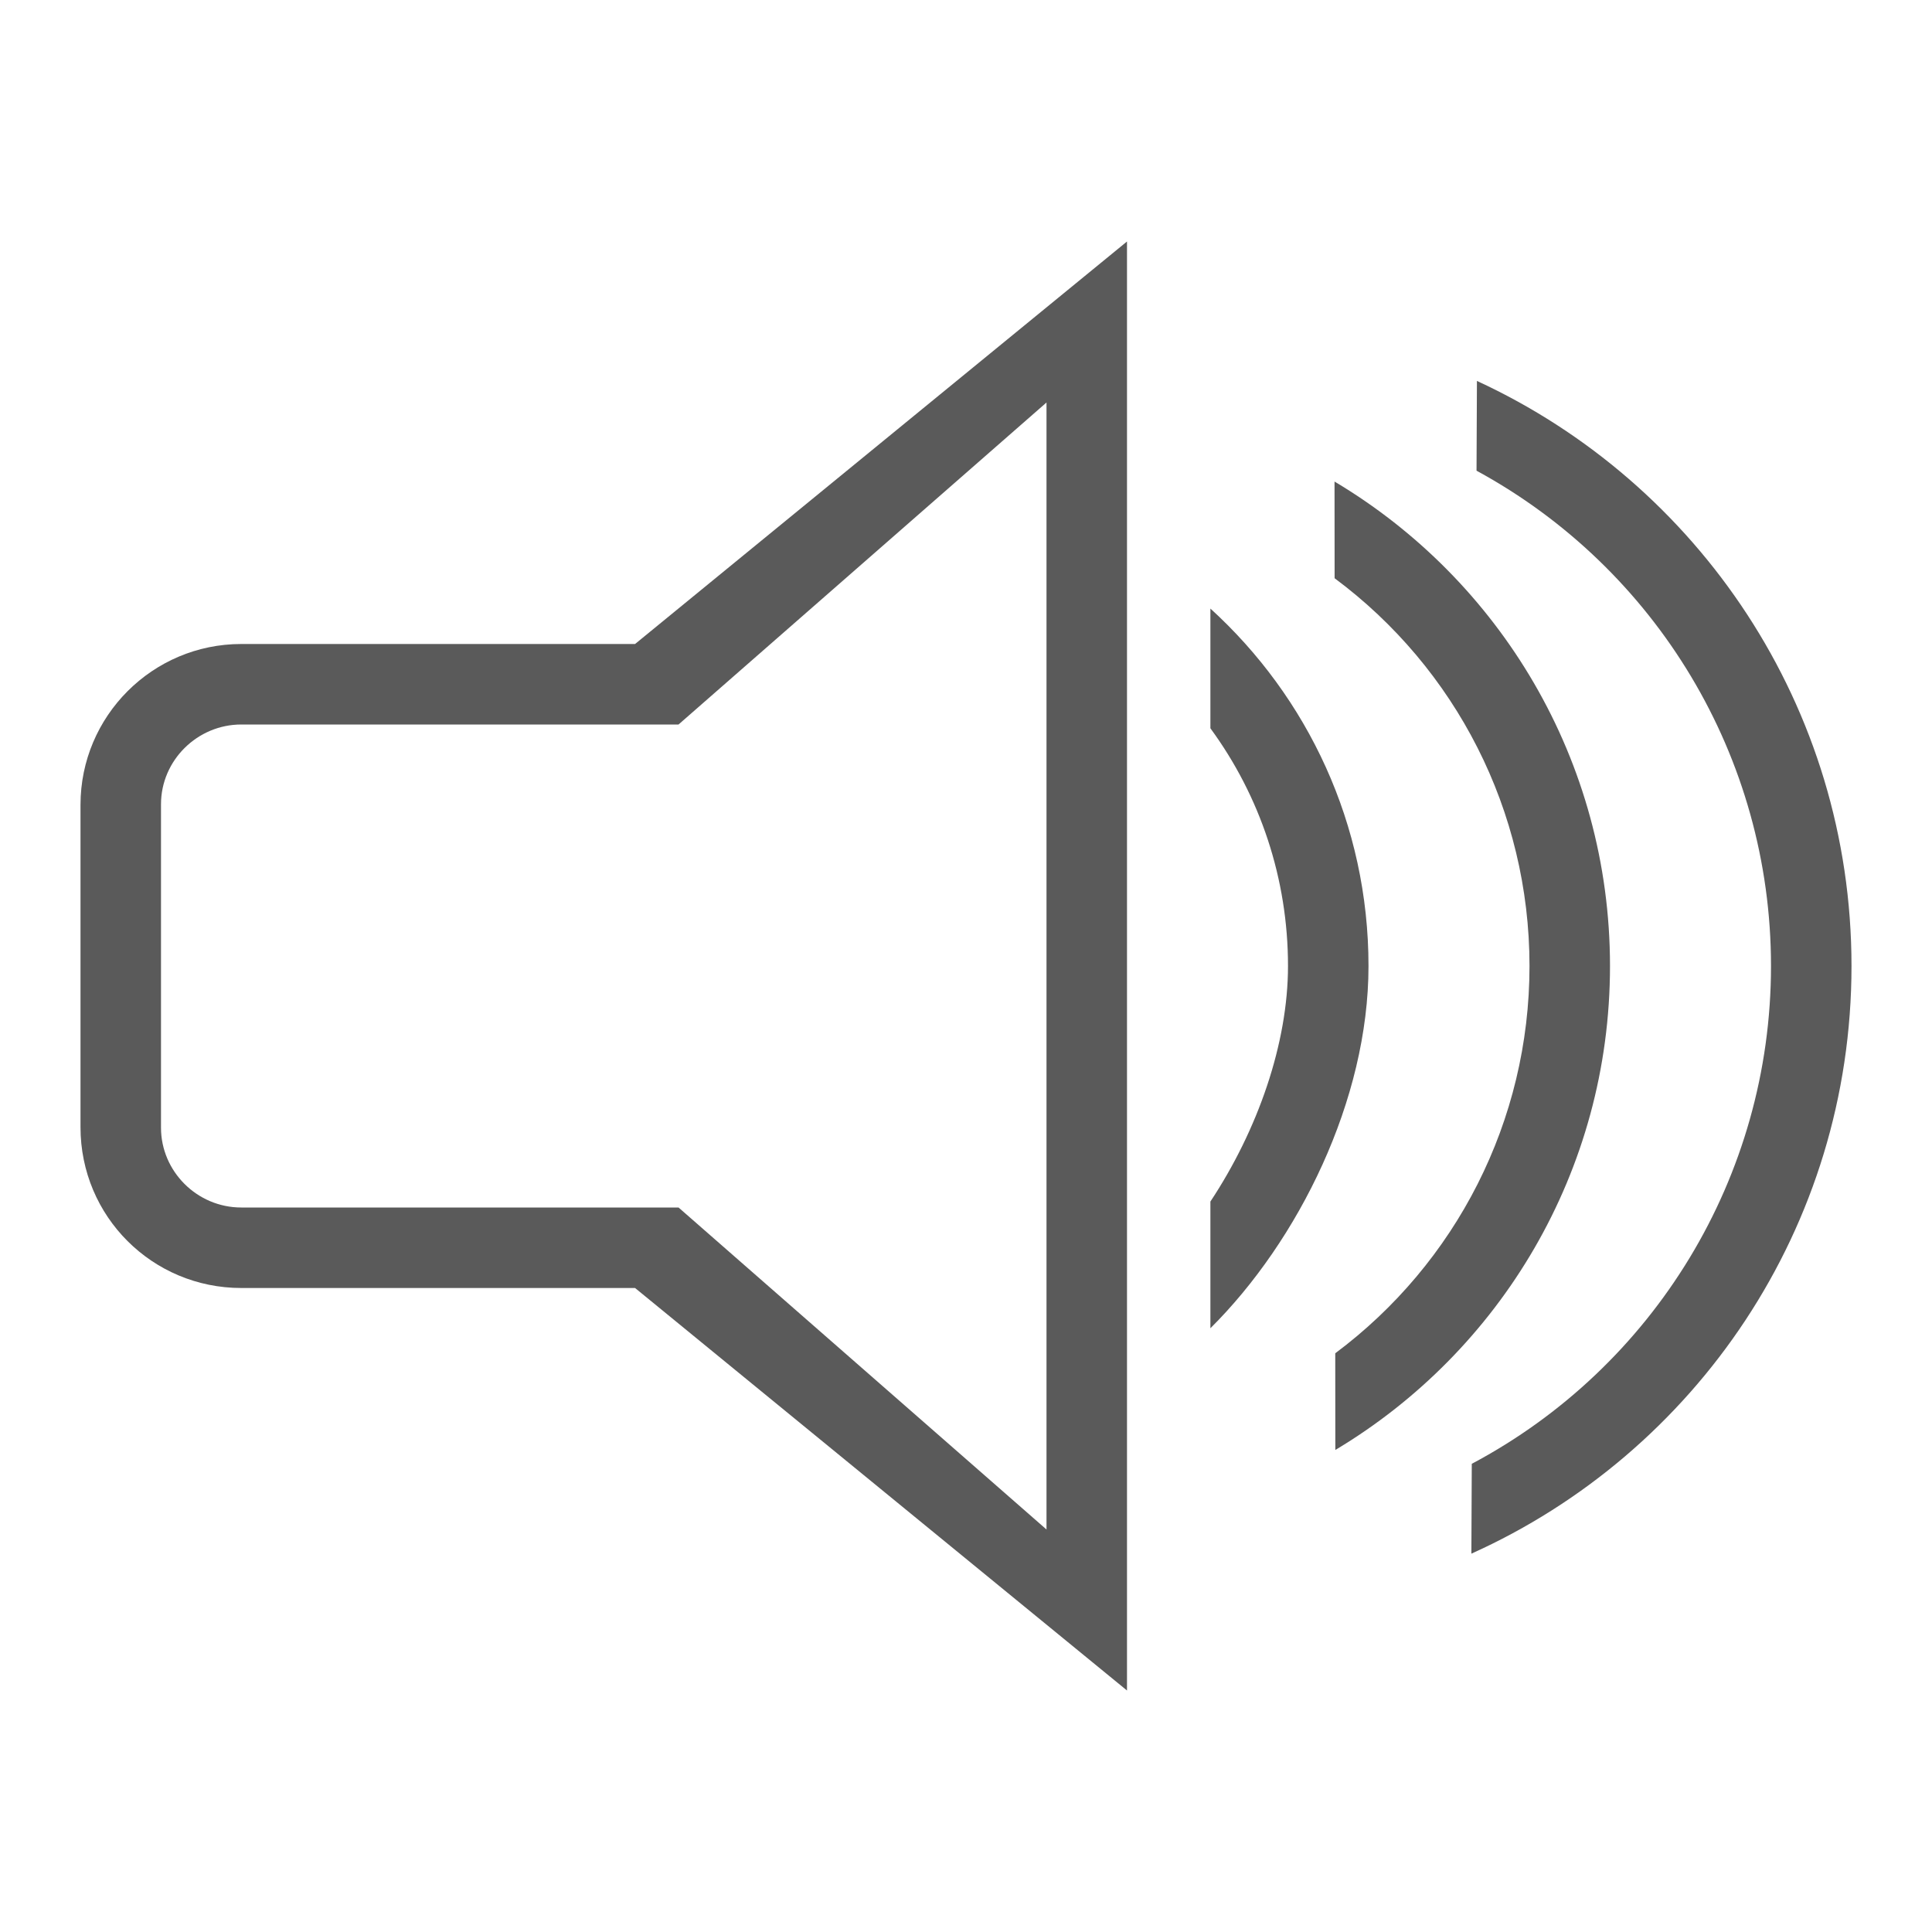 <?xml version="1.0" encoding="UTF-8"?>
<svg width="24px" height="24px" viewBox="0 0 24 24" version="1.1" xmlns="http://www.w3.org/2000/svg" xmlns:xlink="http://www.w3.org/1999/xlink">
    <!-- Generator: Sketch 45.2 (43514) - http://www.bohemiancoding.com/sketch -->
    <title>ic-sound</title>
    <desc>Created with Sketch.</desc>
    <defs></defs>
    <g id="edit-panels" stroke="none" stroke-width="1" fill="none" fill-rule="evenodd">
        <g id="main-edit-panel" transform="translate(-74, -555)">
            <g id="tab" transform="translate(58, 427)">
                <g id="ic-sound" transform="translate(16, 128)">
                    <g>
                        <rect id="Rectangle-6" x="0" y="0" width="24" height="24"></rect>
                        <path d="M8.429,9 L2.997,9 C2.453,9 2,9.444 2,9.991 L2,14.009 C2,14.549 2.446,15 2.997,15 L8.429,15 L13,19 L13,5 L8.429,9 Z M7.889,8 L14,3 L14,21 L7.889,16 L2.997,16 C1.894,16 1,15.113 1,14.002 L1,9.998 C1,8.895 1.896,8 2.997,8 L7.889,8 Z" id="Combined-Shape" fill="#5A5A5A"></path>
                        <path d="M22,12 C22,14.625 20.542,16.984 18.283,18.184 L18.278,19.3 C21.062,18.048 23,15.25 23,12 C23,8.777 21.094,5.999 18.347,4.732 L18.342,5.847 C20.569,7.058 22,9.399 22,12 Z" id="Oval" fill="#5A5A5A" fill-rule="nonzero"></path>
                        <path d="M19,12 C19,13.926 18.086,15.692 16.587,16.811 L16.588,18.012 C18.632,16.79 20,14.555 20,12 C20,9.441 18.627,7.203 16.578,5.982 L16.579,7.183 C18.083,8.301 19,10.071 19,12 Z" id="Oval" fill="#5A5A5A" fill-rule="nonzero"></path>
                        <path d="M16,12 C16,12.96 15.626,14.036 15.036,14.926 L15.036,16.5 C16.13,15.413 17,13.664 17,12 C17,10.24 16.243,8.658 15.036,7.56 L15.036,9.047 C15.655,9.891 16,10.917 16,12 Z" id="Oval" fill="#5A5A5A" fill-rule="nonzero"></path>
                    </g>
                </g>
            </g>
        </g>
    </g>
</svg>